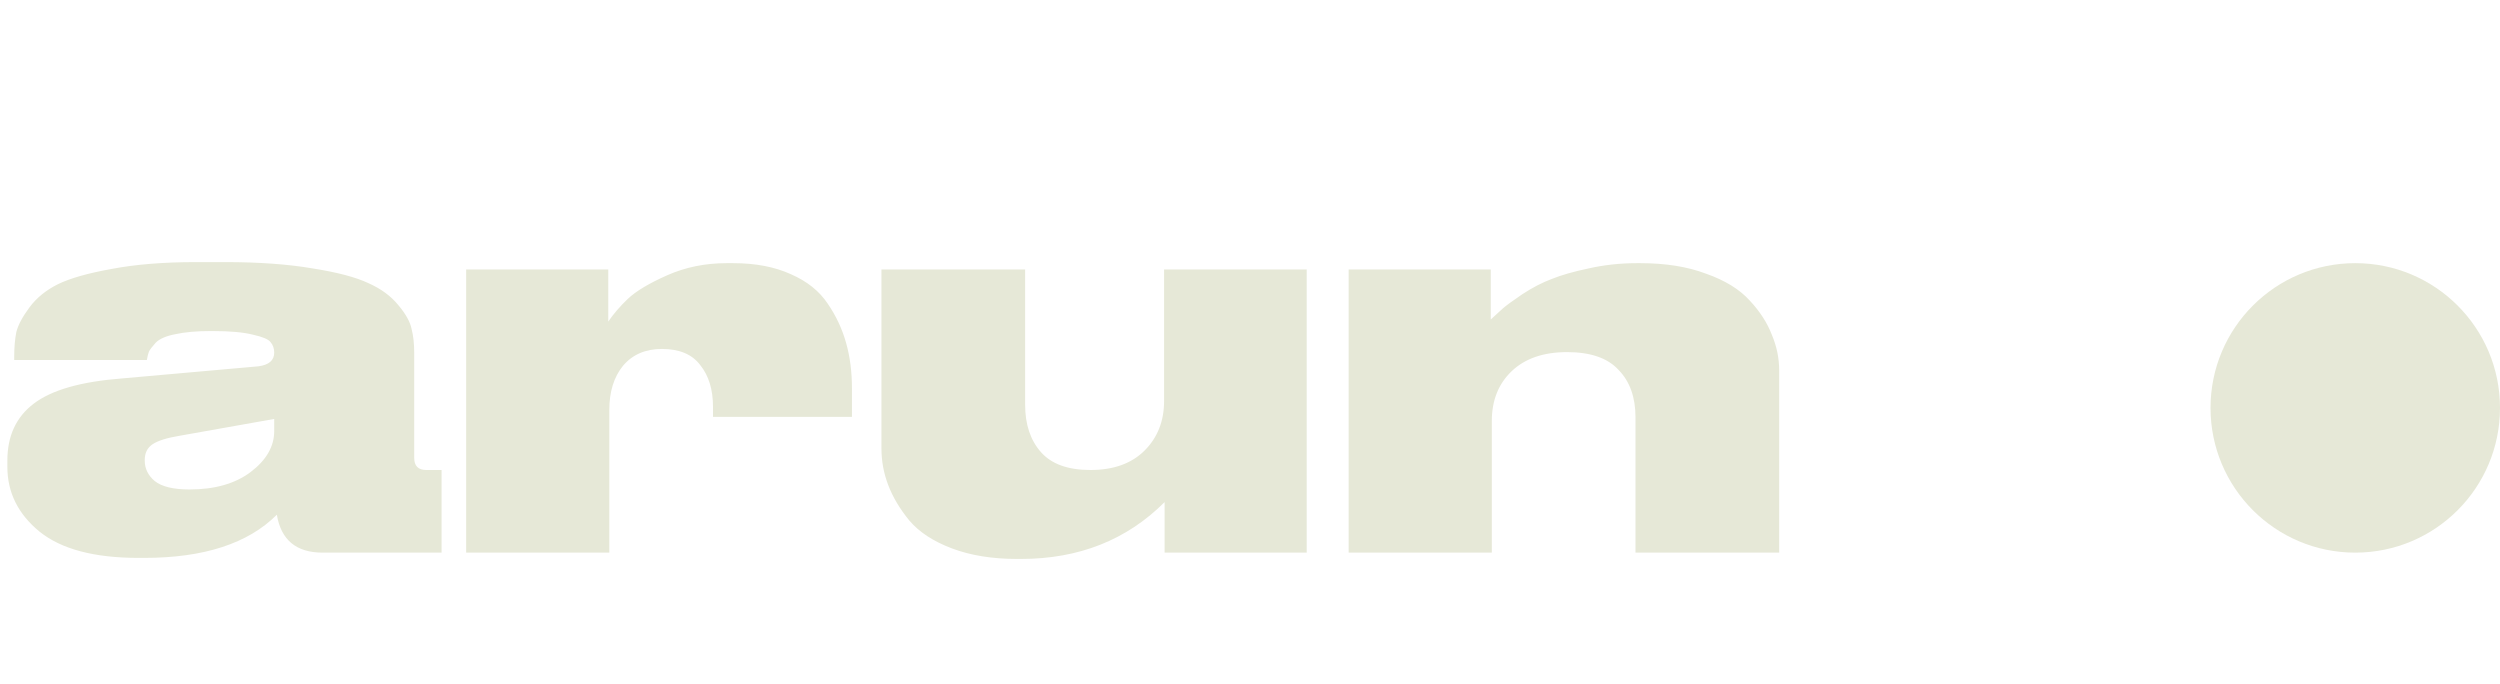 <svg width="95" height="26" viewBox="0 0 95 26" fill="none" xmlns="http://www.w3.org/2000/svg">
<path d="M10.42 16.38V15.92L6.82 16.56C6.34 16.64 6 16.747 5.8 16.88C5.6 17.013 5.5 17.213 5.5 17.48V17.5C5.5 17.807 5.627 18.067 5.88 18.28C6.147 18.493 6.587 18.6 7.2 18.6C8.16 18.6 8.933 18.38 9.52 17.94C10.12 17.487 10.42 16.967 10.42 16.38ZM10.52 19.56C9.427 20.653 7.747 21.2 5.48 21.2H5.26C3.58 21.2 2.327 20.867 1.5 20.2C0.687 19.533 0.28 18.713 0.28 17.74V17.5C0.28 16.567 0.613 15.847 1.28 15.34C1.96 14.82 3.08 14.5 4.64 14.38L9.82 13.92C10.22 13.867 10.42 13.693 10.42 13.4C10.42 13.24 10.373 13.107 10.28 13C10.2 12.893 9.98 12.8 9.62 12.72C9.26 12.627 8.747 12.58 8.08 12.58H8C7.467 12.58 7.02 12.62 6.66 12.7C6.313 12.767 6.067 12.873 5.92 13.02C5.787 13.167 5.7 13.28 5.66 13.36C5.633 13.427 5.607 13.533 5.58 13.68H0.54V13.56C0.54 13.2 0.567 12.887 0.62 12.62C0.687 12.353 0.853 12.04 1.12 11.68C1.387 11.32 1.747 11.027 2.2 10.8C2.667 10.573 3.347 10.38 4.24 10.22C5.147 10.047 6.213 9.96 7.44 9.96H8.56C9.84 9.96 10.947 10.04 11.88 10.2C12.813 10.347 13.52 10.533 14 10.76C14.48 10.973 14.86 11.253 15.14 11.6C15.42 11.933 15.587 12.233 15.64 12.5C15.707 12.753 15.74 13.06 15.74 13.42V17.4C15.74 17.707 15.893 17.86 16.2 17.86H16.78V21H12.26C11.26 21 10.68 20.52 10.52 19.56ZM23.114 10.24V12.22C23.314 11.927 23.561 11.64 23.854 11.36C24.161 11.067 24.661 10.767 25.354 10.46C26.047 10.153 26.801 10 27.614 10H27.854C28.707 10 29.441 10.14 30.054 10.42C30.667 10.687 31.134 11.06 31.454 11.54C31.774 12.007 32.007 12.507 32.154 13.04C32.301 13.56 32.374 14.133 32.374 14.76V15.84H27.094V15.46C27.094 14.807 26.934 14.28 26.614 13.88C26.307 13.467 25.821 13.26 25.154 13.26C24.527 13.26 24.034 13.473 23.674 13.9C23.327 14.327 23.154 14.887 23.154 15.58V21H17.714V10.24H23.114ZM49.655 10.24V21H44.255V19.08C42.815 20.52 40.995 21.24 38.795 21.24H38.655C37.708 21.24 36.882 21.107 36.175 20.84C35.468 20.573 34.928 20.22 34.555 19.78C34.195 19.34 33.928 18.893 33.755 18.44C33.581 17.987 33.495 17.52 33.495 17.04V10.24H38.955V15.38C38.955 16.127 39.155 16.727 39.555 17.18C39.955 17.633 40.581 17.86 41.435 17.86C42.315 17.86 43.002 17.613 43.495 17.12C43.988 16.627 44.235 16 44.235 15.24V10.24H49.655ZM51.249 21V10.24H56.649V12.14C56.849 11.953 57.003 11.813 57.109 11.72C57.229 11.613 57.476 11.433 57.849 11.18C58.236 10.927 58.609 10.733 58.969 10.6C59.329 10.453 59.796 10.32 60.369 10.2C60.956 10.067 61.569 10 62.209 10H62.329C63.289 10 64.123 10.133 64.829 10.4C65.549 10.653 66.103 10.993 66.489 11.42C66.876 11.833 67.156 12.267 67.329 12.72C67.516 13.16 67.609 13.613 67.609 14.08V21H62.149V15.86C62.149 15.1 61.936 14.5 61.509 14.06C61.096 13.607 60.443 13.38 59.549 13.38C58.656 13.38 57.956 13.62 57.449 14.1C56.943 14.58 56.689 15.213 56.689 16V21H51.249Z" fill="#E6E8D7"/>
<circle cx="89.5" cy="15.5" r="5.5" fill="#E6E8D7"/>
</svg>
